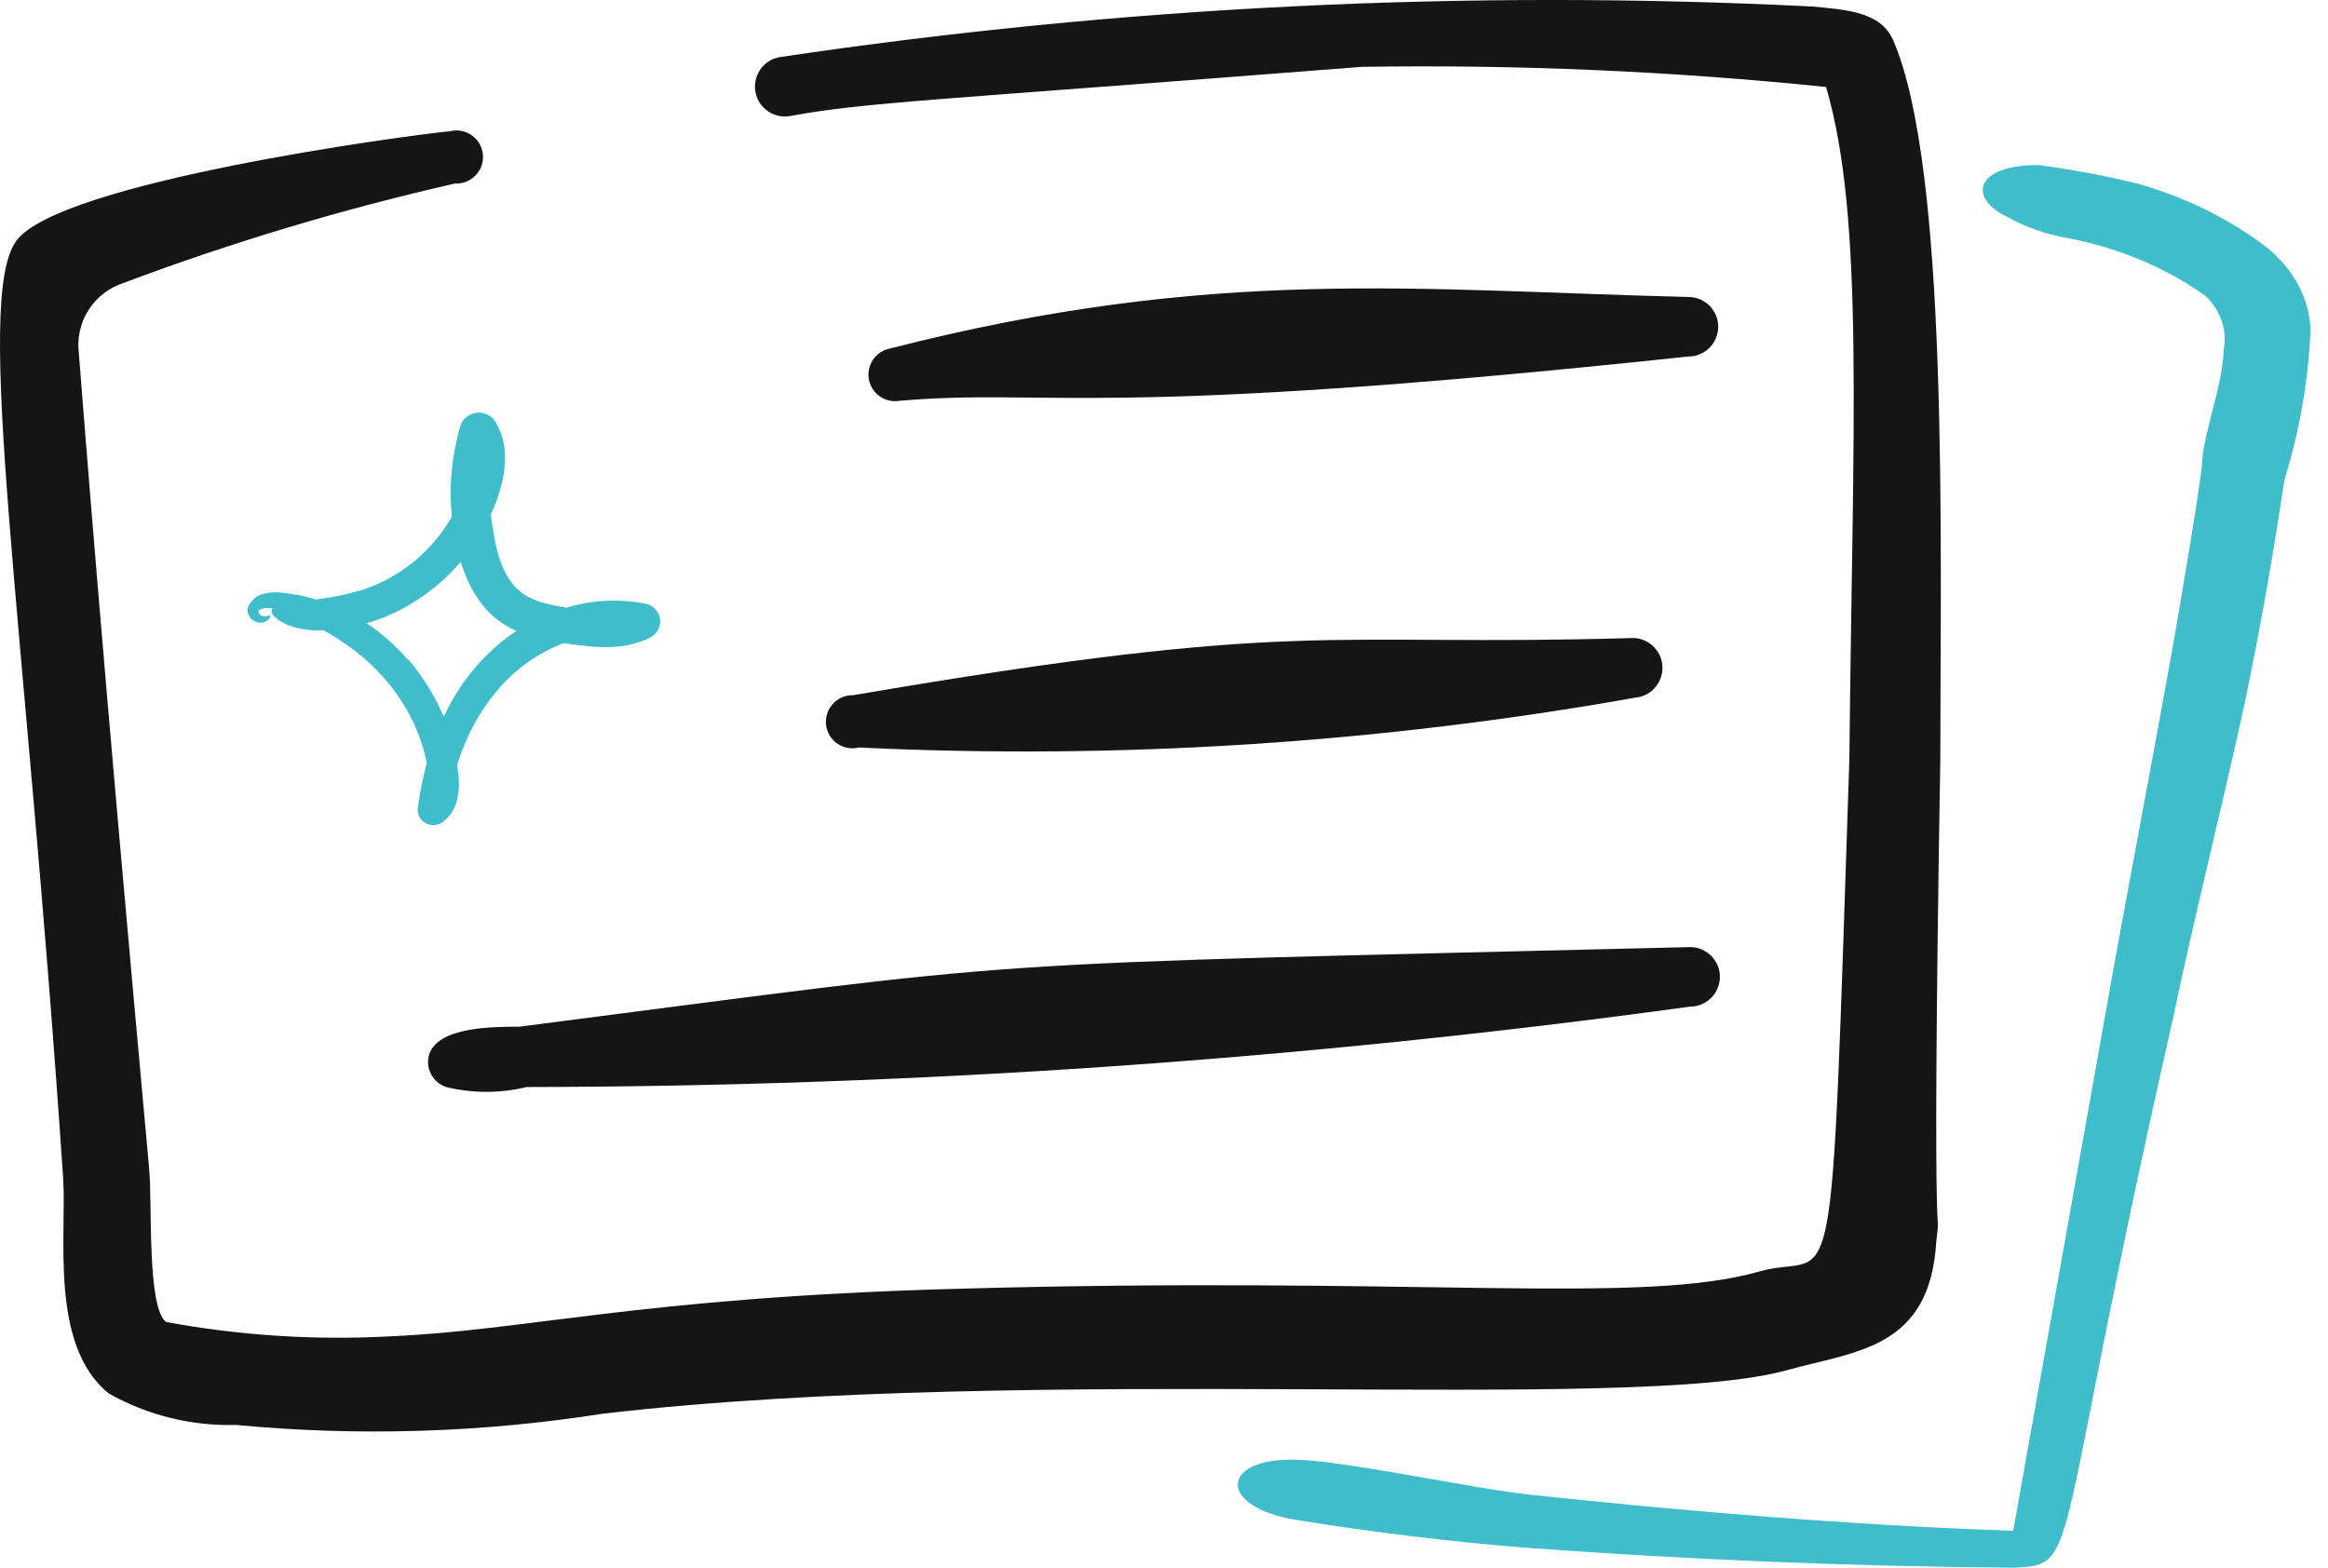 <svg width="49" height="33" viewBox="0 0 49 33" fill="none" xmlns="http://www.w3.org/2000/svg">
<path fill-rule="evenodd" clip-rule="evenodd" d="M40.84 15.973C40.84 11.45 41.026 3.524 39.841 0.832C39.57 0.239 38.841 0.205 38.147 0.137C30.881 -0.226 23.597 0.132 16.401 1.204C15.925 1.295 15.727 1.868 16.044 2.234C16.191 2.404 16.417 2.483 16.638 2.441C18.197 2.153 19.568 2.119 28.663 1.407C31.926 1.356 35.189 1.497 38.435 1.831C39.248 4.591 38.994 8.995 38.926 15.973C38.52 28.183 38.672 26.303 37.046 26.761C34.506 27.489 29.848 26.846 20.009 27.133C13.421 27.32 11.049 28.014 8.153 28.133C6.594 28.213 5.031 28.111 3.496 27.828C3.089 27.523 3.208 25.321 3.14 24.61C2.09 13.11 1.802 9.198 1.65 7.318C1.625 6.71 2.005 6.158 2.581 5.963C4.863 5.105 7.199 4.404 9.576 3.863C10.005 3.887 10.3 3.437 10.106 3.053C9.989 2.821 9.727 2.7 9.474 2.762C8.577 2.847 1.26 3.829 0.346 5.066C-0.569 6.302 0.532 12.975 1.328 24.779C1.413 25.948 1.023 28.319 2.293 29.335C3.109 29.793 4.034 30.022 4.969 29.995C7.543 30.239 10.138 30.159 12.692 29.758C21.889 28.691 34.303 29.758 37.605 28.844C39.062 28.437 40.62 28.403 40.755 26.134C40.874 24.999 40.637 28.133 40.84 15.973Z" fill="#151515"/>
<path fill-rule="evenodd" clip-rule="evenodd" d="M35.539 7.504C36.021 7.504 36.322 6.982 36.081 6.564C35.969 6.37 35.763 6.251 35.539 6.251C29.865 6.116 25.546 5.59 18.738 7.335C18.314 7.413 18.134 7.921 18.414 8.249C18.543 8.401 18.744 8.472 18.941 8.436C22.125 8.165 22.989 8.842 35.539 7.504Z" fill="#151515"/>
<path fill-rule="evenodd" clip-rule="evenodd" d="M18.078 15.735C23.548 15.996 29.03 15.644 34.422 14.685C34.904 14.64 35.156 14.089 34.875 13.694C34.745 13.511 34.527 13.411 34.303 13.432C27.833 13.618 27.444 13.009 17.96 14.634C17.53 14.621 17.247 15.079 17.45 15.458C17.571 15.683 17.83 15.797 18.078 15.735Z" fill="#151515"/>
<path fill-rule="evenodd" clip-rule="evenodd" d="M10.932 21.612C10.373 21.612 9.238 21.612 9.035 22.188C8.945 22.477 9.103 22.786 9.39 22.882C9.947 23.017 10.527 23.017 11.084 22.882C19.276 22.87 27.458 22.304 35.574 21.189C36.056 21.189 36.358 20.666 36.116 20.249C36.004 20.055 35.797 19.936 35.574 19.936C19.755 20.325 22.228 20.156 10.932 21.612Z" fill="#151515"/>
<path d="M8.594 13.881C8.911 14.252 9.166 14.669 9.351 15.117C9.373 15.173 9.397 15.228 9.418 15.285L9.474 15.458C9.491 15.515 9.512 15.572 9.527 15.631L9.568 15.808C9.58 15.867 9.597 15.925 9.605 15.985L9.63 16.165L9.643 16.254C9.647 16.284 9.651 16.314 9.653 16.347C9.658 16.412 9.661 16.478 9.659 16.548C9.657 16.673 9.637 16.797 9.597 16.915C9.573 16.985 9.541 17.051 9.501 17.113C9.456 17.179 9.402 17.238 9.34 17.289L9.335 17.293C9.284 17.335 9.221 17.36 9.155 17.367C9.088 17.373 9.021 17.36 8.962 17.328C8.904 17.297 8.856 17.249 8.826 17.19C8.796 17.132 8.784 17.066 8.793 17.001C8.835 16.701 8.894 16.403 8.97 16.109C9.094 15.617 9.285 15.145 9.54 14.704C9.8 14.254 10.141 13.852 10.546 13.518C10.96 13.184 11.439 12.933 11.954 12.782C12.482 12.628 13.041 12.602 13.583 12.707C13.662 12.723 13.735 12.763 13.79 12.821C13.845 12.879 13.881 12.952 13.892 13.031C13.902 13.11 13.888 13.19 13.85 13.26C13.813 13.33 13.754 13.387 13.681 13.423L13.674 13.427C13.498 13.512 13.309 13.569 13.115 13.597C12.936 13.622 12.755 13.629 12.575 13.618C12.402 13.61 12.238 13.59 12.08 13.568C11.922 13.545 11.772 13.523 11.608 13.494C11.373 13.455 11.143 13.391 10.923 13.304C10.802 13.254 10.686 13.193 10.578 13.122C10.467 13.048 10.364 12.962 10.272 12.867C10.101 12.683 9.962 12.475 9.859 12.248C9.763 12.039 9.688 11.821 9.635 11.598C9.42 10.733 9.438 9.829 9.688 8.973L9.688 8.972C9.71 8.898 9.754 8.831 9.814 8.78C9.874 8.73 9.948 8.698 10.027 8.688C10.105 8.678 10.185 8.69 10.257 8.724C10.328 8.758 10.388 8.812 10.428 8.878C10.556 9.095 10.625 9.339 10.629 9.589C10.633 9.808 10.605 10.026 10.546 10.237C10.521 10.339 10.487 10.434 10.455 10.529C10.419 10.623 10.384 10.717 10.342 10.808C10.261 10.992 10.165 11.169 10.057 11.339C9.627 12.024 9.002 12.573 8.26 12.92C7.788 13.136 7.275 13.255 6.754 13.269C6.549 13.276 6.345 13.249 6.15 13.188C6.11 13.175 6.073 13.162 6.038 13.148C6.004 13.132 5.972 13.116 5.943 13.1C5.889 13.072 5.838 13.037 5.793 12.997C5.674 12.892 5.697 12.808 5.815 12.752C5.934 12.698 6.149 12.67 6.44 12.641L6.58 12.626L6.722 12.608C6.816 12.594 6.912 12.582 7.008 12.564C7.199 12.531 7.387 12.487 7.573 12.432C7.93 12.324 8.266 12.155 8.565 11.935C9.17 11.491 9.609 10.865 9.816 10.153C9.865 9.991 9.89 9.823 9.89 9.654C9.892 9.515 9.854 9.377 9.779 9.258L10.415 9.176C10.351 9.428 10.31 9.685 10.294 9.944C10.264 10.422 10.331 10.914 10.415 11.366C10.473 11.688 10.575 11.993 10.742 12.227C10.82 12.34 10.919 12.438 11.034 12.515C11.159 12.593 11.296 12.652 11.439 12.69C11.602 12.734 11.768 12.769 11.935 12.793C12.114 12.822 12.291 12.85 12.459 12.867C12.795 12.902 13.105 12.889 13.341 12.775L13.423 13.419L13.306 13.397L13.247 13.386L13.188 13.379L13.069 13.365L12.948 13.359C12.675 13.348 12.402 13.38 12.138 13.451C11.869 13.525 11.612 13.633 11.372 13.772C11.131 13.912 10.908 14.08 10.709 14.273C10.508 14.469 10.33 14.685 10.177 14.919C9.757 15.553 9.51 16.304 9.407 17.071L8.943 16.826C8.97 16.803 8.991 16.774 9.003 16.74C9.023 16.688 9.034 16.634 9.036 16.578C9.04 16.51 9.038 16.441 9.03 16.372L8.997 16.144C8.986 16.067 8.97 15.991 8.95 15.917L8.923 15.804C8.915 15.766 8.9 15.729 8.889 15.692C8.863 15.619 8.842 15.544 8.814 15.471L8.723 15.255C8.591 14.97 8.427 14.7 8.233 14.451C8.035 14.203 7.811 13.976 7.565 13.774C7.254 13.525 6.915 13.311 6.555 13.136C6.533 13.125 6.512 13.113 6.49 13.102L6.424 13.074L6.292 13.015C6.205 12.972 6.115 12.944 6.027 12.909L5.894 12.857C5.851 12.842 5.808 12.828 5.764 12.818C5.679 12.792 5.588 12.791 5.502 12.816C5.481 12.824 5.462 12.834 5.447 12.841C5.446 12.841 5.446 12.841 5.446 12.841C5.446 12.841 5.446 12.842 5.445 12.842L5.444 12.847C5.438 12.864 5.439 12.883 5.447 12.899C5.454 12.914 5.464 12.928 5.477 12.939C5.5 12.959 5.528 12.971 5.559 12.975C5.573 12.977 5.588 12.976 5.601 12.971C5.614 12.969 5.626 12.966 5.638 12.962C5.658 12.954 5.673 12.95 5.681 12.955C5.689 12.96 5.692 12.975 5.68 13.002C5.671 13.018 5.659 13.032 5.646 13.044C5.629 13.064 5.607 13.079 5.583 13.087C5.524 13.111 5.459 13.113 5.398 13.093C5.354 13.079 5.314 13.053 5.282 13.019C5.26 12.995 5.242 12.966 5.23 12.935C5.216 12.899 5.21 12.86 5.211 12.821C5.212 12.791 5.222 12.762 5.24 12.738L5.283 12.677C5.306 12.645 5.333 12.616 5.363 12.59C5.38 12.575 5.398 12.562 5.416 12.55C5.436 12.539 5.457 12.53 5.478 12.522C5.579 12.484 5.687 12.466 5.794 12.468C5.879 12.469 5.963 12.476 6.046 12.49L6.274 12.525L6.332 12.535L6.388 12.549L6.501 12.577C6.805 12.655 7.1 12.767 7.377 12.912C7.836 13.163 8.244 13.493 8.583 13.886C8.586 13.884 8.59 13.883 8.594 13.881Z" fill="#3FBDCB"/>
<path fill-rule="evenodd" clip-rule="evenodd" d="M47.738 5.23C46.961 4.626 46.029 4.161 45.004 3.869C44.317 3.7 43.616 3.568 42.907 3.474C41.532 3.474 41.428 4.195 42.271 4.576C42.648 4.787 43.075 4.935 43.526 5.012C44.609 5.221 45.608 5.643 46.431 6.237C46.584 6.389 46.695 6.564 46.76 6.751C46.825 6.938 46.842 7.134 46.809 7.326C46.775 8.211 46.345 9.178 46.345 9.831C46.191 10.974 45.984 12.118 45.795 13.261C45.314 15.984 44.781 18.707 44.317 21.334L42.374 32.224C38.936 32.102 35.497 31.816 32.197 31.462C30.924 31.326 28.088 30.7 27.16 30.727C25.698 30.727 25.63 31.721 27.28 31.993C28.93 32.265 30.718 32.469 32.093 32.578C35.532 32.832 38.97 32.973 42.408 33C43.818 32.932 43.148 32.837 45.709 21.565C46.191 19.265 46.775 16.978 47.256 14.759C47.577 13.207 47.852 11.655 48.082 10.103C48.403 9.068 48.587 8.01 48.632 6.945C48.612 6.305 48.293 5.694 47.738 5.23Z" fill="#3FBDCB"/>
</svg>
